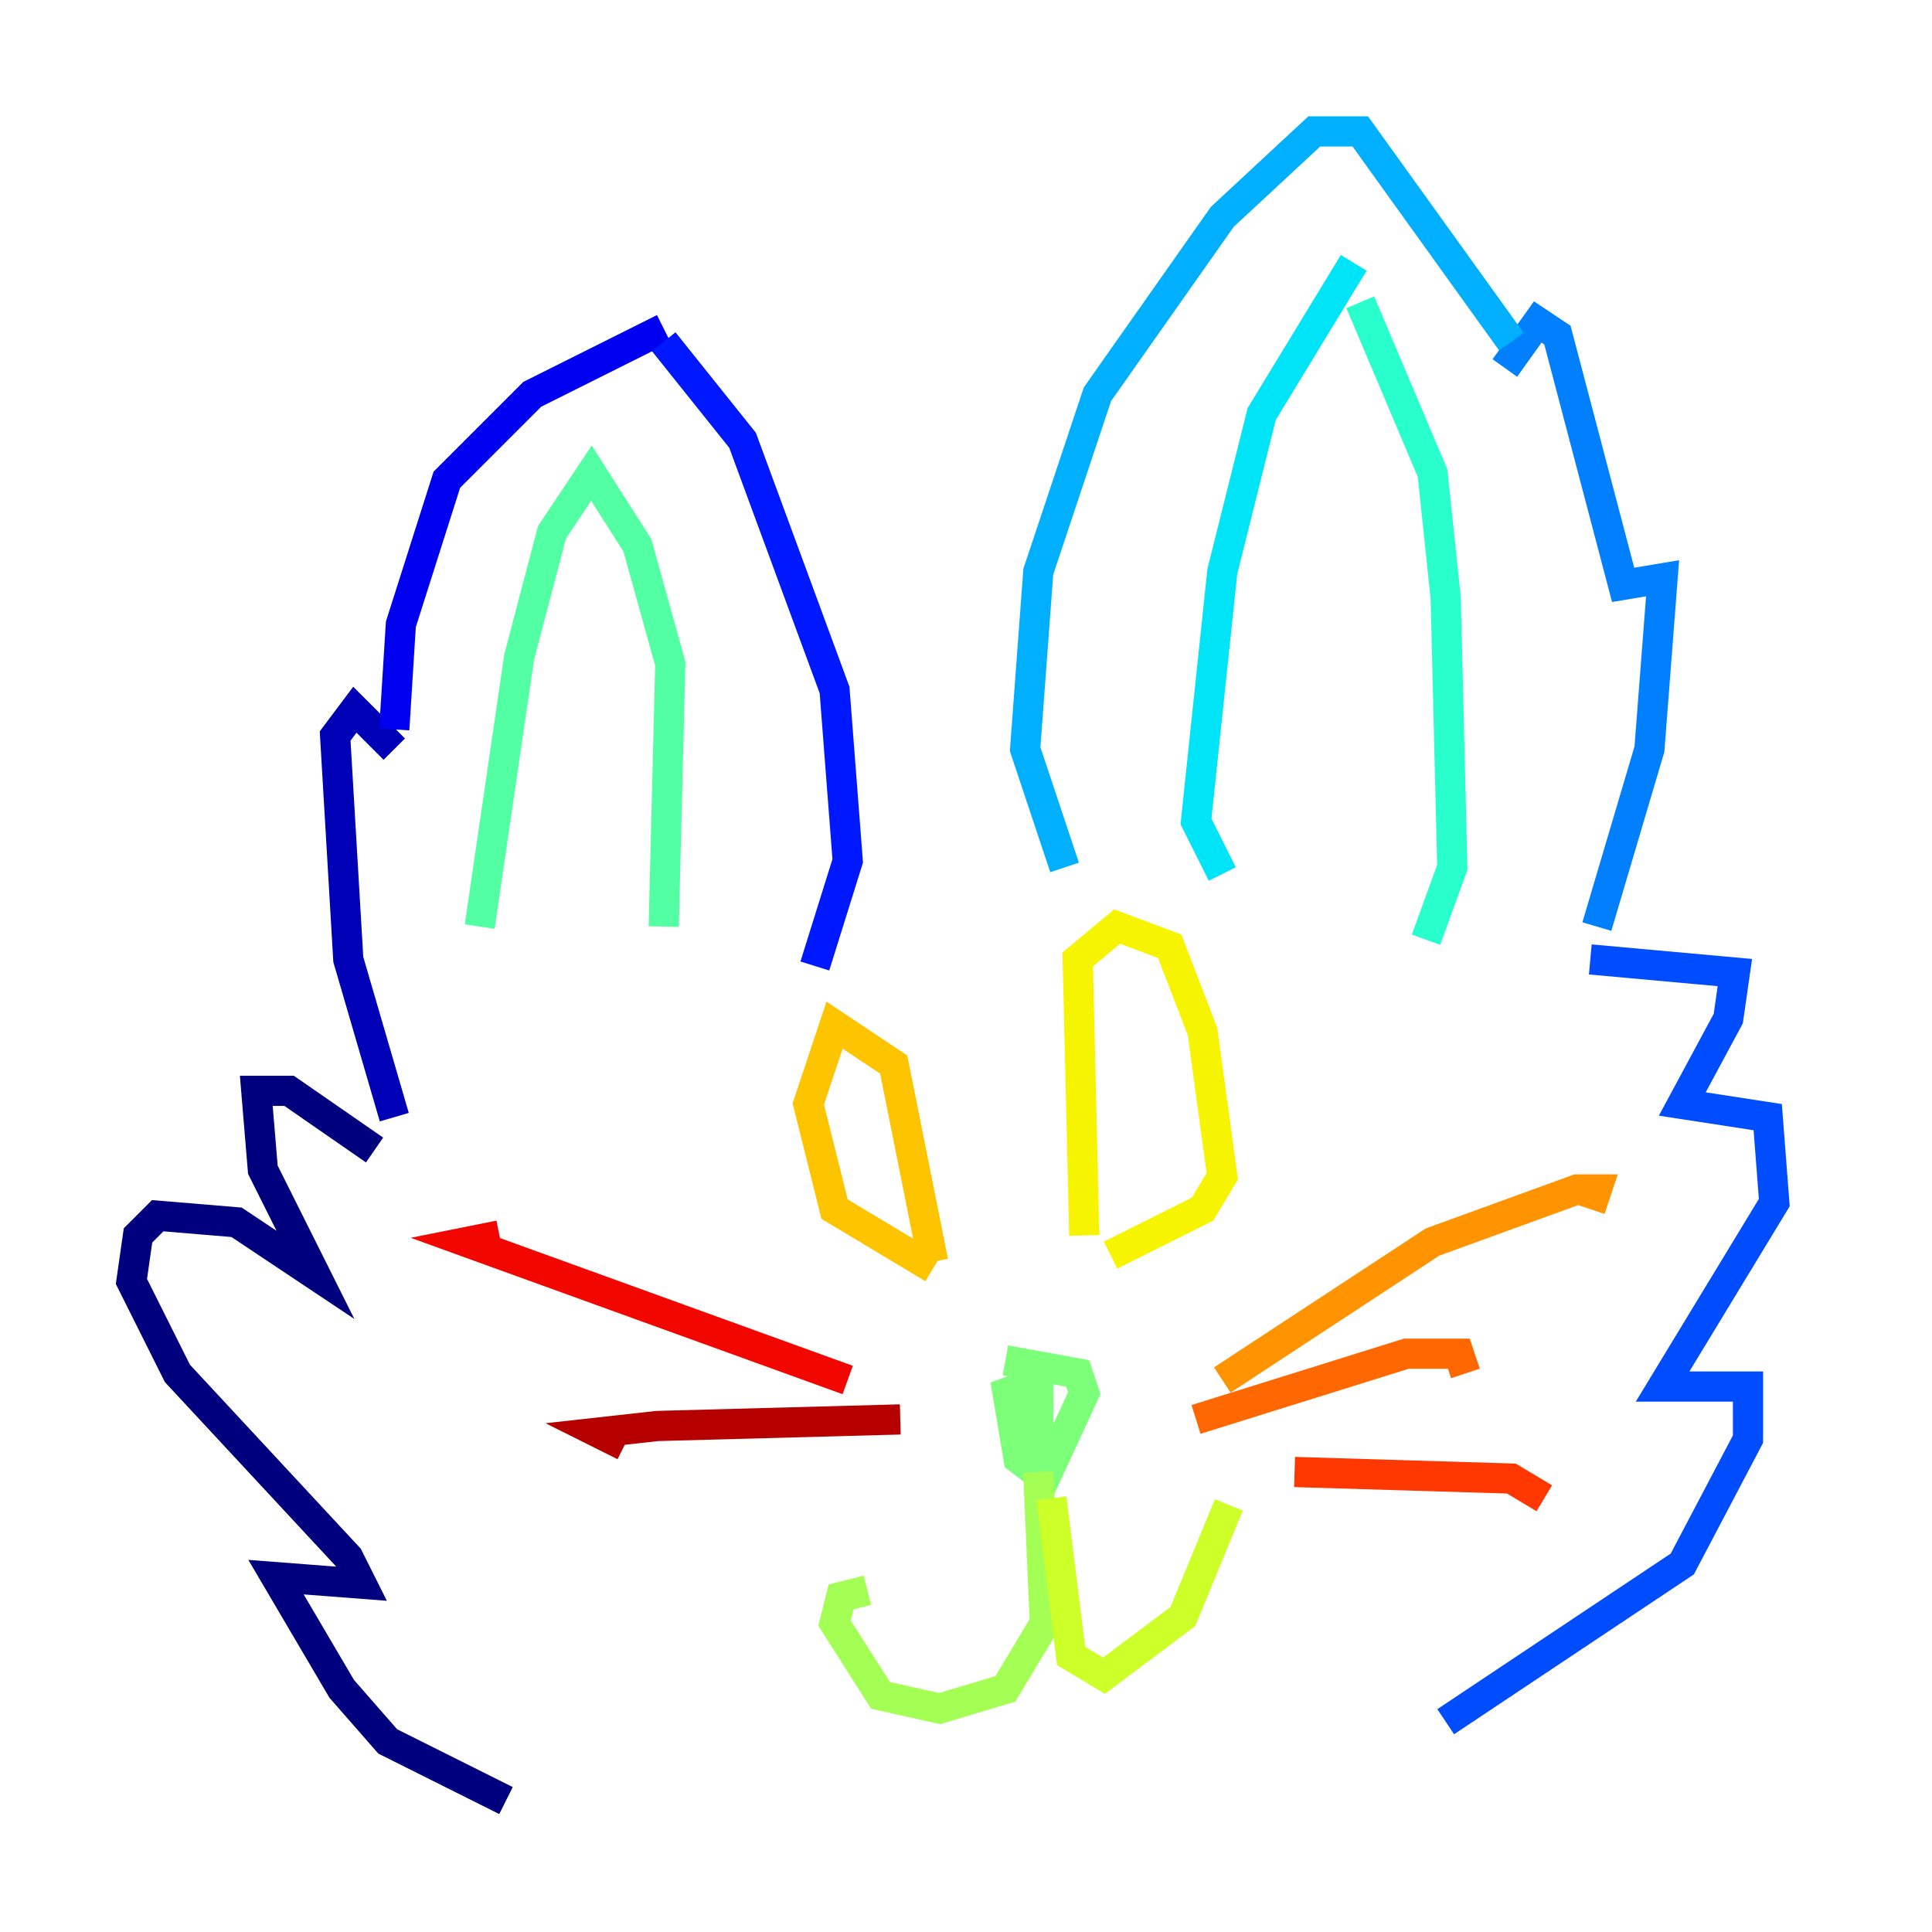 <?xml version="1.0" encoding="utf-8" ?>
<svg baseProfile="tiny" height="128" version="1.2" viewBox="0,0,128,128" width="128" xmlns="http://www.w3.org/2000/svg" xmlns:ev="http://www.w3.org/2001/xml-events" xmlns:xlink="http://www.w3.org/1999/xlink"><defs /><polyline fill="none" points="33.524,119.293 25.687,115.374 22.64,111.891 18.286,104.49 23.946,104.925 23.075,103.184 11.755,90.993 8.707,84.898 9.143,81.85 10.449,80.544 15.674,80.98 20.898,84.463 17.415,77.497 16.98,72.272 19.157,72.272 24.816,76.191" stroke="#00007f" stroke-width="2" /><polyline fill="none" points="26.122,74.014 23.075,63.565 22.204,48.762 23.51,47.02 26.122,49.633" stroke="#0000b6" stroke-width="2" /><polyline fill="none" points="26.122,48.327 26.558,41.361 29.605,31.782 35.265,26.122 43.973,21.769" stroke="#0000f1" stroke-width="2" /><polyline fill="none" points="43.973,22.64 49.197,29.17 55.292,45.714 56.163,57.034 53.986,64.0" stroke="#0018ff" stroke-width="2" /><polyline fill="none" points="95.782,114.068 111.456,103.619 115.809,95.347 115.809,91.864 110.15,91.864 117.551,79.674 117.116,74.014 111.456,73.143 114.503,67.483 114.939,64.435 105.361,63.565" stroke="#004cff" stroke-width="2" /><polyline fill="none" points="105.796,61.388 109.279,49.633 110.15,38.313 107.537,38.748 103.184,22.204 101.878,21.333 99.701,24.381" stroke="#0080ff" stroke-width="2" /><polyline fill="none" points="100.136,22.64 90.122,8.707 87.075,8.707 80.98,14.367 72.707,26.122 68.789,37.878 67.918,49.633 70.531,57.469" stroke="#00b0ff" stroke-width="2" /><polyline fill="none" points="89.687,17.415 83.592,27.429 80.98,37.878 79.238,54.422 80.98,57.905" stroke="#00e4f7" stroke-width="2" /><polyline fill="none" points="90.122,20.027 94.912,31.347 95.782,39.619 96.218,57.469 94.476,62.258" stroke="#29ffcd" stroke-width="2" /><polyline fill="none" points="43.973,61.388 44.408,43.973 42.231,36.136 39.184,31.347 36.571,35.265 34.395,43.537 31.782,61.388" stroke="#53ffa3" stroke-width="2" /><polyline fill="none" points="66.612,90.122 71.401,90.993 71.837,92.299 69.225,97.959 67.483,96.653 66.612,91.429 67.918,93.605 68.789,91.429 68.789,97.524" stroke="#7cff79" stroke-width="2" /><polyline fill="none" points="68.789,97.524 69.225,107.537 66.612,111.891 62.258,113.197 58.34,112.326 55.292,107.537 55.728,105.796 57.469,105.361" stroke="#a3ff53" stroke-width="2" /><polyline fill="none" points="69.66,99.265 70.966,109.714 73.143,111.02 78.367,107.102 81.415,99.701" stroke="#cdff29" stroke-width="2" /><polyline fill="none" points="71.837,81.85 71.401,63.565 74.014,61.388 77.497,62.694 79.674,68.354 80.98,77.932 79.674,80.109 73.578,83.156" stroke="#f7f400" stroke-width="2" /><polyline fill="none" points="61.823,83.592 59.211,70.531 55.292,67.918 53.551,73.143 55.292,80.109 61.823,84.027" stroke="#ffc400" stroke-width="2" /><polyline fill="none" points="80.98,91.429 94.912,82.286 104.49,78.803 105.796,78.803 105.361,80.109" stroke="#ff9400" stroke-width="2" /><polyline fill="none" points="79.238,94.041 93.17,89.687 96.653,89.687 97.088,90.993" stroke="#ff6700" stroke-width="2" /><polyline fill="none" points="85.769,97.524 100.136,97.959 102.313,99.265" stroke="#ff3700" stroke-width="2" /><polyline fill="none" points="56.163,91.429 30.912,82.286 33.088,81.85" stroke="#f10700" stroke-width="2" /><polyline fill="none" points="59.646,94.041 43.537,94.476 39.619,94.912 41.361,95.782" stroke="#b60000" stroke-width="2" /><polyline fill="none" points="55.292,99.701 55.292,99.701" stroke="#7f0000" stroke-width="2" /></svg>